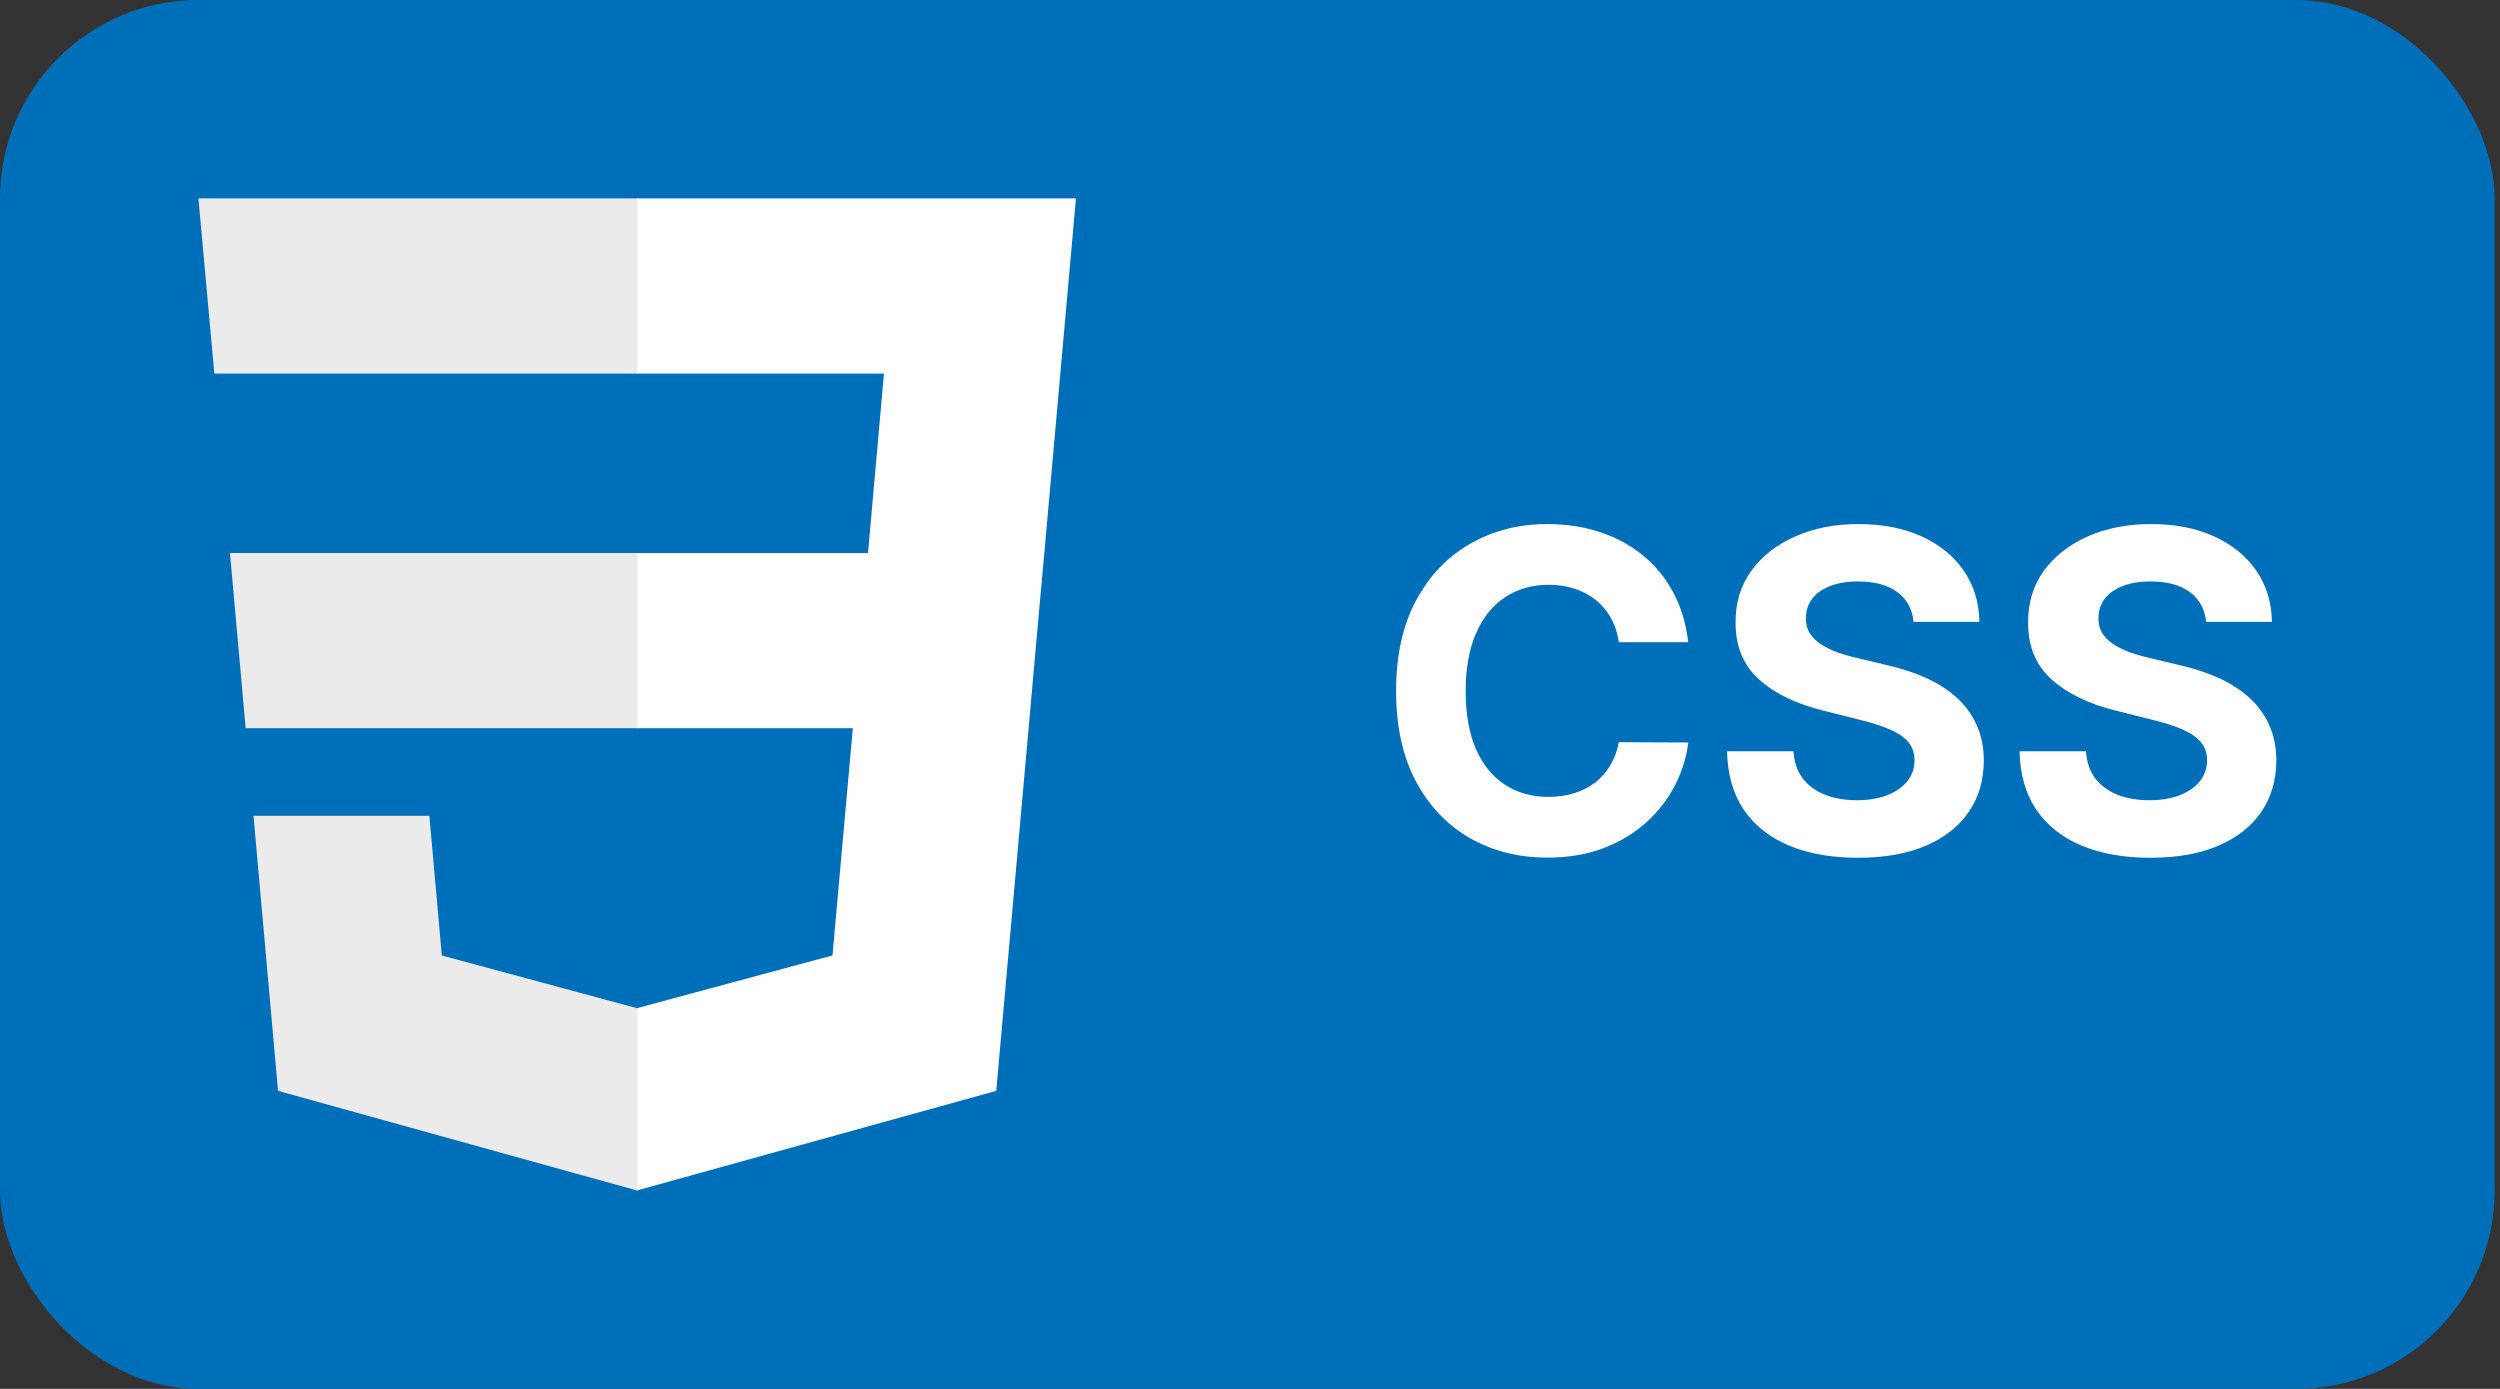<svg width="252" height="140" viewBox="0 0 252 140" fill="none" xmlns="http://www.w3.org/2000/svg">
<rect x="0" y="0" width="252" height="140" fill="#333333" stroke="none"/>
<rect width="251.456" height="140" rx="20" fill="#006FB9"/>
<path d="M64.281 20H64.219H20L21.605 37.659H64.281V20Z" fill="#EBEBEB"/>
<path d="M64.28 119.977V101.605L64.203 101.625L44.536 96.315L43.279 82.231H25.552L28.026 109.958L64.199 120L64.28 119.977Z" fill="#EBEBEB"/>
<path d="M23.18 55.743L24.763 73.402H64.28V55.743H23.18Z" fill="#EBEBEB"/>
<path d="M85.965 73.401L83.915 96.304L64.219 101.62V119.992L100.421 109.958L104.837 60.484L105.268 55.742L108.456 20H64.219L64.219 37.659H89.103L87.496 55.742H64.219V73.401H85.965Z" fill="white"/>
<path d="M170.176 64.731H163.177C163.049 63.825 162.788 63.021 162.394 62.318C162 61.604 161.494 60.996 160.876 60.496C160.258 59.995 159.544 59.611 158.734 59.345C157.935 59.079 157.067 58.946 156.13 58.946C154.436 58.946 152.96 59.367 151.703 60.208C150.446 61.039 149.471 62.254 148.779 63.852C148.086 65.439 147.74 67.367 147.74 69.636C147.74 71.969 148.086 73.93 148.779 75.517C149.482 77.104 150.462 78.303 151.719 79.113C152.976 79.922 154.43 80.327 156.082 80.327C157.008 80.327 157.866 80.204 158.654 79.96C159.453 79.715 160.162 79.358 160.78 78.889C161.398 78.409 161.909 77.829 162.314 77.147C162.729 76.465 163.017 75.688 163.177 74.814L170.176 74.846C169.995 76.348 169.542 77.797 168.818 79.192C168.104 80.577 167.14 81.819 165.925 82.916C164.722 84.002 163.283 84.865 161.611 85.505C159.949 86.133 158.068 86.447 155.97 86.447C153.051 86.447 150.441 85.787 148.14 84.466C145.849 83.145 144.038 81.233 142.706 78.729C141.385 76.225 140.725 73.195 140.725 69.636C140.725 66.067 141.396 63.031 142.738 60.528C144.081 58.024 145.902 56.117 148.203 54.807C150.505 53.486 153.093 52.825 155.97 52.825C157.866 52.825 159.624 53.092 161.243 53.624C162.873 54.157 164.317 54.935 165.574 55.957C166.831 56.969 167.854 58.211 168.642 59.681C169.441 61.151 169.952 62.834 170.176 64.731ZM192.892 62.685C192.764 61.396 192.215 60.395 191.246 59.681C190.276 58.967 188.961 58.61 187.299 58.61C186.17 58.61 185.216 58.77 184.438 59.09C183.661 59.398 183.064 59.83 182.649 60.384C182.244 60.938 182.041 61.566 182.041 62.27C182.02 62.855 182.143 63.367 182.409 63.804C182.686 64.24 183.064 64.619 183.543 64.938C184.023 65.247 184.577 65.519 185.205 65.753C185.834 65.977 186.505 66.169 187.219 66.329L190.159 67.032C191.587 67.351 192.897 67.777 194.09 68.31C195.284 68.843 196.317 69.498 197.19 70.276C198.064 71.053 198.741 71.969 199.22 73.024C199.71 74.079 199.96 75.288 199.971 76.652C199.96 78.654 199.449 80.391 198.437 81.861C197.436 83.321 195.987 84.455 194.09 85.265C192.205 86.064 189.93 86.463 187.267 86.463C184.625 86.463 182.324 86.059 180.363 85.249C178.414 84.439 176.89 83.241 175.793 81.653C174.706 80.055 174.136 78.079 174.083 75.725H180.779C180.853 76.822 181.168 77.738 181.722 78.473C182.286 79.198 183.037 79.746 183.975 80.119C184.923 80.481 185.994 80.663 187.187 80.663C188.359 80.663 189.376 80.492 190.239 80.151C191.113 79.81 191.789 79.336 192.269 78.729C192.748 78.122 192.988 77.424 192.988 76.636C192.988 75.901 192.769 75.283 192.333 74.782C191.906 74.281 191.278 73.855 190.447 73.504C189.627 73.152 188.62 72.832 187.427 72.545L183.863 71.65C181.104 70.979 178.925 69.929 177.327 68.502C175.729 67.074 174.936 65.151 174.946 62.733C174.936 60.751 175.463 59.02 176.528 57.539C177.604 56.059 179.08 54.903 180.955 54.072C182.83 53.241 184.96 52.825 187.347 52.825C189.776 52.825 191.896 53.241 193.707 54.072C195.529 54.903 196.945 56.059 197.958 57.539C198.97 59.02 199.492 60.735 199.524 62.685H192.892ZM222.379 62.685C222.251 61.396 221.703 60.395 220.733 59.681C219.764 58.967 218.448 58.61 216.786 58.61C215.657 58.61 214.703 58.77 213.926 59.09C213.148 59.398 212.551 59.83 212.136 60.384C211.731 60.938 211.529 61.566 211.529 62.27C211.507 62.855 211.63 63.367 211.896 63.804C212.173 64.24 212.551 64.619 213.031 64.938C213.51 65.247 214.064 65.519 214.693 65.753C215.321 65.977 215.992 66.169 216.706 66.329L219.647 67.032C221.074 67.351 222.384 67.777 223.578 68.31C224.771 68.843 225.804 69.498 226.678 70.276C227.551 71.053 228.228 71.969 228.707 73.024C229.197 74.079 229.448 75.288 229.458 76.652C229.448 78.654 228.936 80.391 227.924 81.861C226.923 83.321 225.474 84.455 223.578 85.265C221.692 86.064 219.417 86.463 216.754 86.463C214.112 86.463 211.811 86.059 209.851 85.249C207.901 84.439 206.378 83.241 205.28 81.653C204.194 80.055 203.624 78.079 203.571 75.725H210.266C210.341 76.822 210.655 77.738 211.209 78.473C211.774 79.198 212.525 79.746 213.462 80.119C214.41 80.481 215.481 80.663 216.674 80.663C217.846 80.663 218.864 80.492 219.726 80.151C220.6 79.81 221.277 79.336 221.756 78.729C222.235 78.122 222.475 77.424 222.475 76.636C222.475 75.901 222.257 75.283 221.82 74.782C221.394 74.281 220.765 73.855 219.934 73.504C219.114 73.152 218.107 72.832 216.914 72.545L213.35 71.65C210.591 70.979 208.413 69.929 206.814 68.502C205.216 67.074 204.423 65.151 204.433 62.733C204.423 60.751 204.95 59.02 206.015 57.539C207.091 56.059 208.567 54.903 210.442 54.072C212.317 53.241 214.448 52.825 216.834 52.825C219.263 52.825 221.383 53.241 223.194 54.072C225.016 54.903 226.433 56.059 227.445 57.539C228.457 59.02 228.979 60.735 229.011 62.685H222.379Z" fill="white"/>
</svg>
